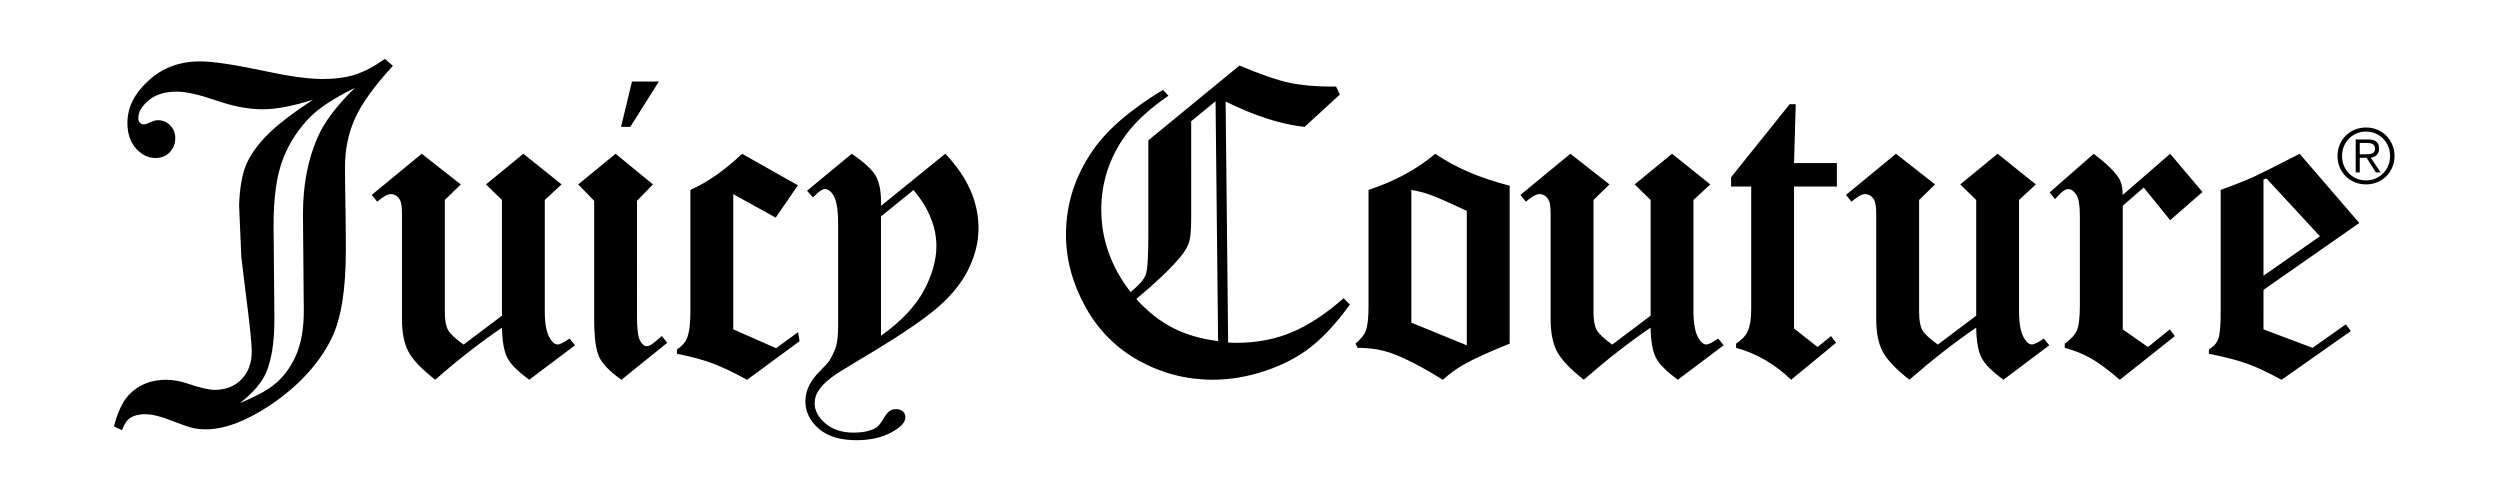 <?xml version="1.0" encoding="utf-8"?>
<!-- Generator: Adobe Illustrator 24.1.3, SVG Export Plug-In . SVG Version: 6.00 Build 0)  -->
<svg version="1.1" id="Layer_1" xmlns="http://www.w3.org/2000/svg" xmlns:xlink="http://www.w3.org/1999/xlink" x="0px" y="0px"
	 viewBox="0 0 773.12 148.53" style="enable-background:new 0 0 773.12 148.53;" xml:space="preserve">
<path d="M240.02,107.68l-13.26-5.83V60.03l13.12,7.27l6.88-10l-17.28-9.74c-5.26,5.03-10.59,8.75-15.98,11.17v37.8
	c0,3.68-0.36,6.38-1.07,8.11c-0.5,1.24-1.52,2.39-3.09,3.46v1.3c4.32,0.87,7.97,1.84,10.94,2.94c2.97,1.1,6.55,2.8,10.75,5.12
	l16.24-11.95l-0.48-2.8L240.02,107.68z M272.44,63.66v-1.47c0-3.34-0.56-5.97-1.68-7.89c-1.12-1.92-3.57-4.16-7.35-6.75
	l-13.83,11.43l1.82,2.08c0.39-0.37,0.67-0.64,0.85-0.82c1.18-1.19,2.14-1.78,2.88-1.78c0.91,0,1.77,0.62,2.55,1.84
	c1,1.58,1.51,4.57,1.51,8.95v31.46c0,2.59-0.18,4.6-0.55,6.02c-0.37,1.43-1.05,2.98-2.05,4.64c-0.37,0.62-1.3,1.67-2.81,3.16
	c-3.15,3.07-4.72,6.23-4.72,9.48c0,3.29,1.36,6.13,4.1,8.53c2.73,2.39,6.62,3.59,11.69,3.59c4.84,0,8.85-1.05,12.03-3.14
	c2.07-1.3,3.1-2.62,3.1-3.96c0-0.75-0.26-1.36-0.79-1.82c-0.53-0.46-1.23-0.69-2.11-0.69c-0.79,0-1.47,0.21-2.04,0.63
	c-0.57,0.41-1.25,1.3-2.04,2.66c-0.79,1.36-1.6,2.25-2.44,2.67c-1.71,0.87-3.89,1.31-6.52,1.31c-3.65,0-6.58-0.95-8.79-2.85
	c-2.21-1.9-3.32-3.97-3.32-6.19c0-1.31,0.31-2.49,0.93-3.54c0.83-1.44,2.24-2.93,4.22-4.45c0.92-0.74,3.71-2.51,8.38-5.3
	c10.68-6.31,18.42-11.4,23.22-15.3c4.8-3.89,8.31-8.03,10.56-12.41c2.24-4.38,3.36-8.77,3.36-13.17c0-8.18-3.42-15.86-10.26-23.04
	L272.44,63.66z M285.66,89.93c-2.62,4.84-7.02,9.48-13.22,13.92V66.93l10.08-8.17c4.71,5.65,7.06,11.43,7.06,17.34
	C289.58,80.48,288.27,85.09,285.66,89.93z M203.75,25.21h-8.31l-3.38,14.03h2.86L203.75,25.21z M201.21,106.7
	c-0.4,0.23-0.83,0.35-1.31,0.35c-0.67,0-1.33-0.57-1.96-1.71c-0.63-1.14-0.95-3.6-0.95-7.38V62.1l4.94-5.07l-11.56-9.48l-11.56,9.48
	l4.94,5.07v36.67c0,5.52,0.51,9.39,1.54,11.6c1.03,2.21,3.33,4.57,6.91,7.06l14.16-11.43l-1.69-2.08
	C202.91,105.46,201.76,106.38,201.21,106.7z M74.62,79.33c1.04,9.38,3.23,24.56,3.23,29.41c0,3.55-1.06,6.4-3.18,8.57
	c-2.12,2.16-4.88,3.25-8.28,3.25c-1.75,0-4.43-0.61-8.05-1.83c-2.53-0.86-4.82-1.29-6.87-1.29c-4.89,0-8.81,1.61-11.78,4.85
	c-1.83,2.05-3.32,5.24-4.45,9.57l2.47,1.17c0.74-1.87,1.53-3.09,2.37-3.67c1.23-0.84,2.81-1.27,4.73-1.27
	c2.28,0,5.23,0.74,8.88,2.24c2.67,1.04,4.61,1.7,5.82,2c1.2,0.29,2.6,0.44,4.18,0.44c5.7,0,12.29-2.47,19.79-7.41
	c8.82-5.95,15.18-12.85,19.06-20.72c2.94-5.99,4.41-15.04,4.41-27.15c0-3.93-0.03-7.74-0.09-11.41c-0.12-6.95-0.17-11.78-0.17-14.5
	c0-5.42,1.04-10.44,3.14-15.05c2.1-4.61,5.98-10,11.67-16.17l-2.47-2.16c-3.17,2.27-6.18,3.87-9.02,4.81
	c-2.84,0.95-6.29,1.42-10.32,1.42c-4.3,0-10.22-0.82-17.77-2.45c-9.42-2-16.11-3-20.05-3c-6.3,0-11.62,1.98-15.95,5.95
	C41.57,28.89,39.4,33.25,39.4,38c0,3.27,0.88,5.89,2.63,7.88c1.75,1.98,3.78,2.98,6.07,2.98c1.77,0,3.23-0.58,4.38-1.76
	c1.14-1.18,1.72-2.63,1.72-4.38c0-1.57-0.52-2.89-1.57-3.95c-1.05-1.06-2.31-1.6-3.79-1.6c-0.7,0-1.49,0.22-2.39,0.65
	c-0.89,0.43-1.56,0.65-1.99,0.65c-0.48,0-0.89-0.17-1.21-0.53c-0.32-0.36-0.49-0.82-0.49-1.4c0-1.87,1.06-3.7,3.2-5.5
	c2.13-1.8,5.04-2.7,8.74-2.7c2.83,0,6.87,0.91,12.14,2.73c5.27,1.82,10.05,2.73,14.36,2.73c4.18,0,9.38-0.99,15.6-2.96
	c-6.78,4.45-11.68,8.27-14.7,11.46c-3.02,3.19-5.1,6.28-6.22,9.25c-1.13,2.97-1.77,6.96-1.94,11.95L74.62,79.33z M98.16,42.6
	c-2.98,6.83-4.47,14.71-4.47,23.63l0.26,29.81c0,5.69-0.84,10.38-2.51,14.08c-1.68,3.7-3.97,6.71-6.89,9.02
	c-2.11,1.66-5.54,3.5-10.31,5.52c4.08-3.28,6.73-6.37,7.98-9.26c1.76-3.98,2.64-9.54,2.64-16.68L84.6,69.65
	c0-8.66,0.97-15.5,2.92-20.52c1.95-5.01,4.84-9.42,8.69-13.23c2.89-2.8,7.4-5.71,13.54-8.73C104.05,32.73,100.19,37.88,98.16,42.6z
	 M172.5,106.53c-0.85,0-1.64-0.59-2.35-1.77c-1.12-1.7-1.68-4.54-1.68-8.52v-34.4l5.2-4.81l-11.82-9.48l-11.56,9.48l4.94,4.81v35.79
	l-11.87,8.93c-2.55-1.82-4.15-3.33-4.81-4.52c-0.66-1.19-0.99-3.07-0.99-5.63V61.84l4.94-4.81l-12.08-9.48l-15.46,12.73l1.69,2.08
	c1.84-1.56,3.22-2.34,4.14-2.34c1.22,0,2.2,0.61,2.91,1.84c0.41,0.7,0.61,2.19,0.61,4.46v32.41c0,4.12,0.65,7.43,1.96,9.94
	c1.31,2.52,4.07,5.44,8.3,8.76c7.05-6.15,13.93-11.52,20.66-16.11c0.08,4.3,0.65,7.44,1.71,9.42c1.05,1.98,3.3,4.2,6.73,6.69
	l14.16-10.65l-1.69-2.08C174.33,105.92,173.13,106.53,172.5,106.53z M423.21,58.73v36.15c0,3.56-0.3,6.08-0.91,7.57
	c-0.43,1.15-1.48,2.41-3.12,3.82l0.66,1.3c3.97,0,7.52,0.58,10.66,1.73c4.15,1.51,9.38,4.22,15.71,8.14
	c2.05-1.86,4.19-3.42,6.42-4.68c2.93-1.69,7.67-3.85,14.23-6.49V57.43c-9.17-2.34-16.83-5.63-22.99-9.87
	C438.14,52.36,431.26,56.09,423.21,58.73z M453.61,106.79l-17.15-7.01V58.73c2.23,0.4,4.14,0.89,5.71,1.47
	c2.23,0.8,6.04,2.48,11.43,5.02V106.79z M628.42,106.53c-0.86,0-1.64-0.59-2.36-1.77c-1.12-1.7-1.68-4.54-1.68-8.52v-34.4l5.2-4.81
	l-11.82-9.48l-11.56,9.48l4.94,4.81v35.79l-11.87,8.93c-2.55-1.82-4.15-3.33-4.81-4.52c-0.66-1.19-0.98-3.07-0.98-5.63V61.84
	l4.93-4.81l-12.08-9.48l-15.46,12.73l1.69,2.08c1.84-1.56,3.22-2.34,4.14-2.34c1.23,0,2.2,0.61,2.91,1.84
	c0.41,0.7,0.61,2.19,0.61,4.46v32.41c0,4.12,0.65,7.43,1.96,9.94c1.31,2.52,4.07,5.44,8.3,8.76c7.05-6.15,13.93-11.52,20.65-16.11
	c0.09,4.3,0.65,7.44,1.71,9.42c1.05,1.98,3.3,4.2,6.73,6.69l14.16-10.65l-1.69-2.08C630.26,105.92,629.05,106.53,628.42,106.53z
	 M662.94,58l8.18,10.08l10-8.7l-10-11.82l-14.68,12.73c0-2.29-0.44-4.09-1.32-5.39c-1.36-2.08-3.91-4.52-7.64-7.34l-13.64,11.95
	l1.69,2.08c1.72-2.08,3.07-3.12,4.06-3.12c0.9,0,1.72,0.57,2.48,1.7c0.75,1.13,1.13,3.4,1.13,6.81V94.1c0,3.95-0.29,6.61-0.89,8.01
	c-0.59,1.4-1.85,2.78-3.78,4.16v1.3c2.89,0.76,5.54,1.83,7.98,3.19c2.43,1.36,5.44,3.59,9.04,6.69l17.02-13.51l-1.56-2.08
	l-6.75,5.46l-7.8-5.46V63.63L662.94,58z M729.61,68.96l-18.45-21.4c-7.36,3.77-12.04,6.12-14.04,7.05
	c-2.75,1.24-6.21,2.62-10.38,4.12v37.7c0,4.31-0.25,7.11-0.74,8.4c-0.49,1.3-1.46,2.38-2.9,3.26v1.3c5.12,1.04,9.07,2.06,11.85,3.07
	c2.78,1,6.32,2.67,10.62,4.99l21.43-15.07l-1.56-2.08l-10.28,7.27l-15.18-5.72V89.64L729.61,68.96z M699.99,55.49l0.92-0.29
	l16.53,17.87l-17.46,12.19V55.49z M555.33,32.23h-1.88l-18.12,22.58v2.88h6.23v37.82c0,3.08-0.38,5.44-1.14,7.06
	c-0.58,1.28-1.76,2.51-3.54,3.7v1.3c6.34,1.73,12.01,5.02,17.02,9.87l13.9-11.43l-1.56-2.08l-4.16,3.38l-7.28-5.72v-43.9h13.25
	v-7.27h-13.25L555.33,32.23z M527.73,106.53c-0.85,0-1.64-0.59-2.35-1.77c-1.12-1.7-1.68-4.54-1.68-8.52v-34.4l5.2-4.81l-11.82-9.48
	l-11.56,9.48l4.93,4.81v35.79l-11.87,8.93c-2.55-1.82-4.15-3.33-4.81-4.52c-0.66-1.19-0.99-3.07-0.99-5.63V61.84l4.94-4.81
	l-12.08-9.48l-15.46,12.73l1.69,2.08c1.84-1.56,3.22-2.34,4.14-2.34c1.23,0,2.2,0.61,2.91,1.84c0.41,0.7,0.61,2.19,0.61,4.46v32.41
	c0,4.12,0.65,7.43,1.96,9.94c1.31,2.52,4.07,5.44,8.3,8.76c7.05-6.15,13.93-11.52,20.65-16.11c0.09,4.3,0.65,7.44,1.71,9.42
	c1.05,1.98,3.3,4.2,6.73,6.69l14.16-10.65l-1.69-2.08C529.56,105.92,528.35,106.53,527.73,106.53z M399.46,102.77
	c-5.17,2.16-10.9,3.25-17.18,3.25l-2.48-0.07l-0.78-74.55c9.07,4.46,17.21,7.07,24.42,7.84l10.91-10l-1.17-2.47h-1.49
	c-5.01,0-9.38-0.4-13.09-1.21c-3.72-0.8-8.82-2.57-15.29-5.29L355.12,43.4v29.44c0,6.57-0.26,10.59-0.78,12.06
	c-0.53,1.47-2.09,3.28-4.7,5.42c-6.05-7.8-9.07-16.31-9.07-25.51c0-7.58,2.06-14.6,6.18-21.06c3.2-5.01,8.07-9.72,14.6-14.13
	l-1.69-1.82c-9.92,5.98-17.09,12.13-21.53,18.45c-5.65,8.07-8.48,16.84-8.48,26.3c0,7.68,2.01,15.13,6.03,22.38
	c4.01,7.24,9.57,12.8,16.66,16.68c7.1,3.88,14.66,5.82,22.69,5.82c5.41,0,10.87-0.93,16.37-2.78c5.5-1.86,10.2-4.34,14.11-7.44
	c3.91-3.1,7.89-7.44,11.95-13.03l-1.95-1.95C409.98,97.1,404.62,100.61,399.46,102.77z M362.62,101.35c-4-2.06-7.74-5.02-11.24-8.89
	c5.72-4.74,10.19-8.96,13.38-12.66c1.57-1.83,2.58-3.55,3.02-5.16c0.39-1.22,0.59-3.68,0.59-7.38V37.49l7.54-6.18l0.78,74.18
	C371.3,104.8,366.62,103.42,362.62,101.35z M734.15,48.5c0.31-0.13,0.58-0.32,0.82-0.55c0.24-0.23,0.42-0.51,0.56-0.84
	c0.14-0.33,0.2-0.72,0.2-1.16c0-0.92-0.27-1.61-0.79-2.1c-0.53-0.48-1.37-0.72-2.53-0.72h-3.92v10.19h1.26V48.8h2.11l2.87,4.52h1.47
	l-3.03-4.52C733.51,48.73,733.84,48.63,734.15,48.5z M731.41,47.72h-1.66v-3.51h2.3c0.31,0,0.62,0.02,0.9,0.07
	c0.28,0.05,0.54,0.14,0.77,0.27c0.23,0.13,0.41,0.31,0.54,0.53c0.13,0.22,0.2,0.51,0.2,0.87c0,0.42-0.09,0.76-0.26,1
	c-0.18,0.24-0.41,0.42-0.69,0.53c-0.29,0.11-0.61,0.18-0.98,0.2C732.16,47.71,731.79,47.72,731.41,47.72z M739.82,44.78
	c-0.45-1.07-1.07-2.01-1.86-2.81c-0.79-0.8-1.72-1.42-2.8-1.87c-1.07-0.45-2.23-0.67-3.48-0.67c-1.25,0-2.41,0.23-3.48,0.67
	c-1.07,0.45-2.01,1.07-2.8,1.87c-0.79,0.8-1.41,1.73-1.86,2.81c-0.45,1.07-0.67,2.22-0.67,3.46c0,1.25,0.22,2.4,0.67,3.47
	c0.45,1.07,1.07,1.99,1.86,2.78c0.79,0.79,1.72,1.41,2.8,1.86c1.07,0.45,2.23,0.67,3.48,0.67c1.25,0,2.41-0.23,3.48-0.67
	c1.07-0.45,2.01-1.07,2.8-1.86c0.79-0.79,1.41-1.72,1.86-2.78c0.45-1.06,0.68-2.22,0.68-3.47C740.5,47.01,740.28,45.85,739.82,44.78
	z M738.55,51.2c-0.38,0.92-0.9,1.71-1.56,2.39c-0.66,0.68-1.45,1.21-2.35,1.61c-0.91,0.39-1.89,0.59-2.94,0.59
	c-1.07,0-2.06-0.2-2.97-0.59c-0.91-0.39-1.69-0.93-2.35-1.61c-0.66-0.68-1.18-1.47-1.55-2.39c-0.37-0.91-0.55-1.9-0.55-2.96
	c0-1.06,0.18-2.04,0.55-2.96c0.37-0.91,0.89-1.71,1.55-2.39c0.66-0.68,1.45-1.21,2.35-1.61c0.9-0.39,1.89-0.59,2.97-0.59
	c1.06,0,2.04,0.2,2.94,0.59c0.91,0.39,1.69,0.93,2.35,1.61c0.66,0.68,1.18,1.47,1.56,2.39c0.38,0.92,0.57,1.9,0.57,2.96
	C739.11,49.3,738.93,50.28,738.55,51.2z"/>
</svg>
